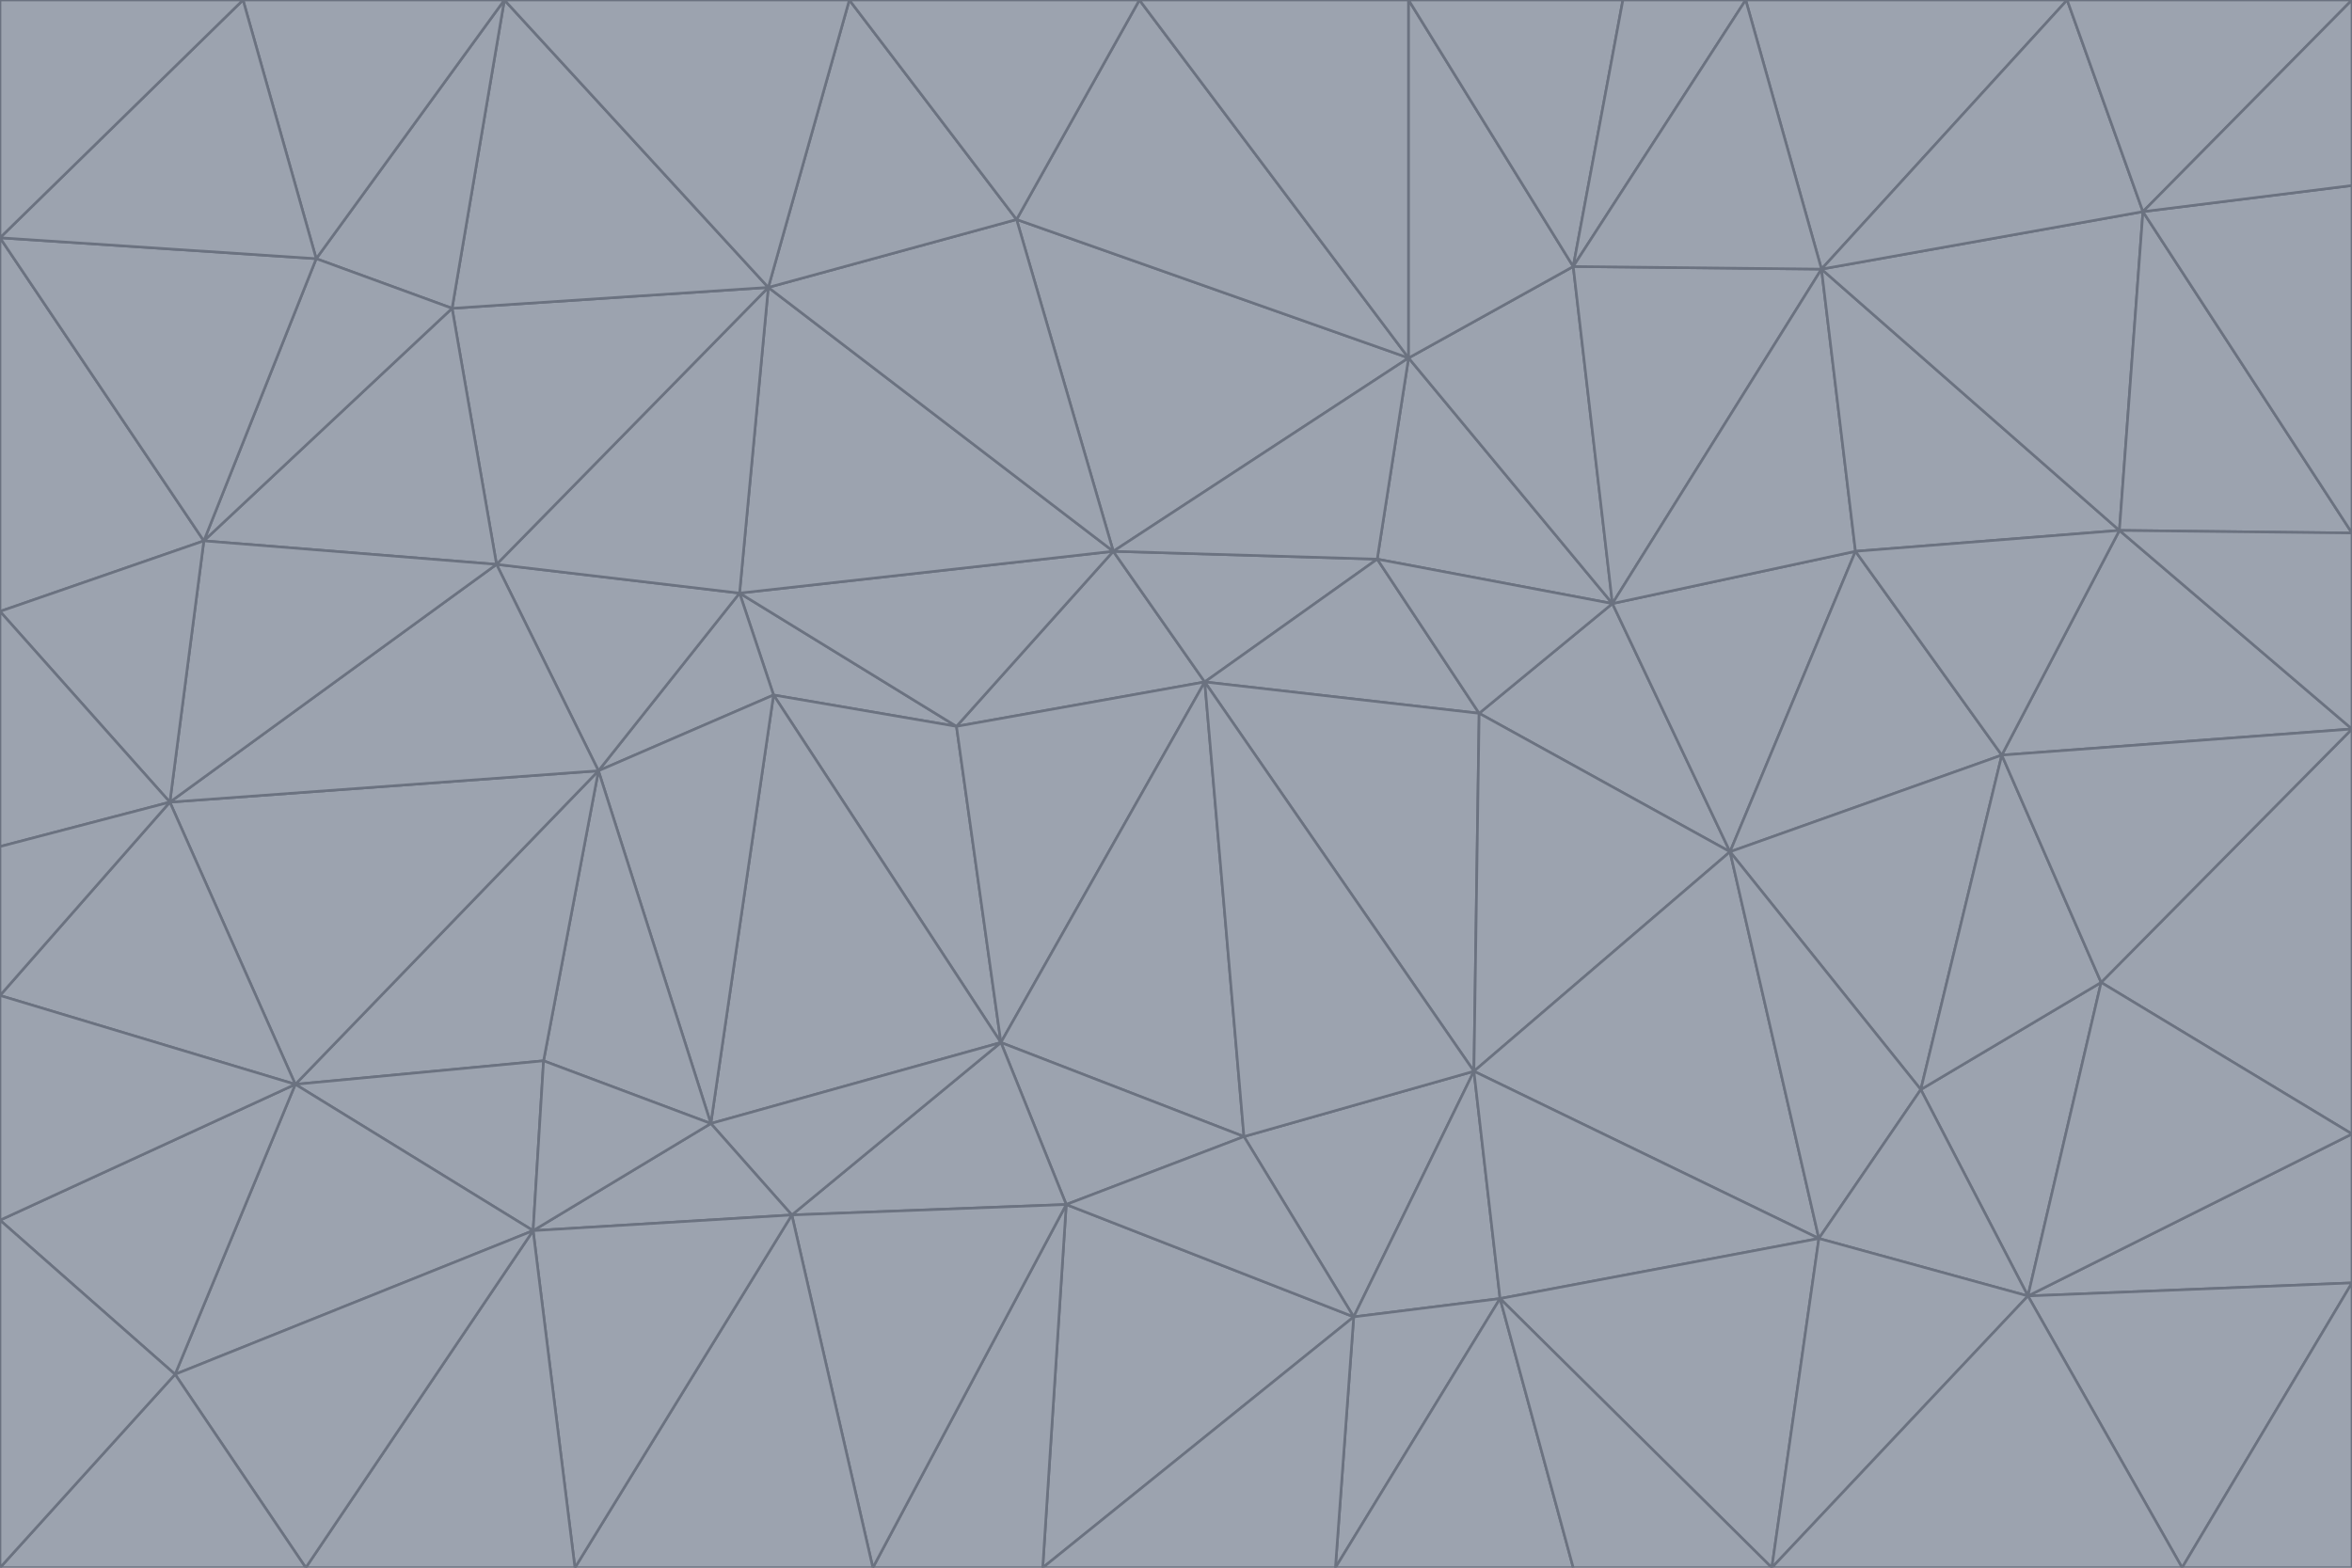 <svg id="visual" viewBox="0 0 900 600" width="900" height="600" xmlns="http://www.w3.org/2000/svg" xmlns:xlink="http://www.w3.org/1999/xlink" version="1.1"><g stroke-width="1" stroke-linejoin="bevel"><path d="M461 261L426 211L366 278Z" fill="#9ca3af" stroke="#6b7280"></path><path d="M283 227L296 266L366 278Z" fill="#9ca3af" stroke="#6b7280"></path><path d="M461 261L527 214L426 211Z" fill="#9ca3af" stroke="#6b7280"></path><path d="M426 211L283 227L366 278Z" fill="#9ca3af" stroke="#6b7280"></path><path d="M296 266L383 399L366 278Z" fill="#9ca3af" stroke="#6b7280"></path><path d="M366 278L383 399L461 261Z" fill="#9ca3af" stroke="#6b7280"></path><path d="M461 261L566 273L527 214Z" fill="#9ca3af" stroke="#6b7280"></path><path d="M564 410L566 273L461 261Z" fill="#9ca3af" stroke="#6b7280"></path><path d="M539 137L389 84L426 211Z" fill="#9ca3af" stroke="#6b7280"></path><path d="M426 211L294 110L283 227Z" fill="#9ca3af" stroke="#6b7280"></path><path d="M617 231L539 137L527 214Z" fill="#9ca3af" stroke="#6b7280"></path><path d="M527 214L539 137L426 211Z" fill="#9ca3af" stroke="#6b7280"></path><path d="M283 227L229 295L296 266Z" fill="#9ca3af" stroke="#6b7280"></path><path d="M296 266L272 430L383 399Z" fill="#9ca3af" stroke="#6b7280"></path><path d="M190 216L229 295L283 227Z" fill="#9ca3af" stroke="#6b7280"></path><path d="M383 399L476 435L461 261Z" fill="#9ca3af" stroke="#6b7280"></path><path d="M389 84L294 110L426 211Z" fill="#9ca3af" stroke="#6b7280"></path><path d="M383 399L408 461L476 435Z" fill="#9ca3af" stroke="#6b7280"></path><path d="M303 465L408 461L383 399Z" fill="#9ca3af" stroke="#6b7280"></path><path d="M662 326L617 231L566 273Z" fill="#9ca3af" stroke="#6b7280"></path><path d="M566 273L617 231L527 214Z" fill="#9ca3af" stroke="#6b7280"></path><path d="M518 504L564 410L476 435Z" fill="#9ca3af" stroke="#6b7280"></path><path d="M476 435L564 410L461 261Z" fill="#9ca3af" stroke="#6b7280"></path><path d="M229 295L272 430L296 266Z" fill="#9ca3af" stroke="#6b7280"></path><path d="M294 110L190 216L283 227Z" fill="#9ca3af" stroke="#6b7280"></path><path d="M229 295L208 406L272 430Z" fill="#9ca3af" stroke="#6b7280"></path><path d="M272 430L303 465L383 399Z" fill="#9ca3af" stroke="#6b7280"></path><path d="M617 231L602 102L539 137Z" fill="#9ca3af" stroke="#6b7280"></path><path d="M539 137L436 0L389 84Z" fill="#9ca3af" stroke="#6b7280"></path><path d="M113 415L208 406L229 295Z" fill="#9ca3af" stroke="#6b7280"></path><path d="M272 430L204 471L303 465Z" fill="#9ca3af" stroke="#6b7280"></path><path d="M564 410L662 326L566 273Z" fill="#9ca3af" stroke="#6b7280"></path><path d="M617 231L697 103L602 102Z" fill="#9ca3af" stroke="#6b7280"></path><path d="M539 0L436 0L539 137Z" fill="#9ca3af" stroke="#6b7280"></path><path d="M389 84L325 0L294 110Z" fill="#9ca3af" stroke="#6b7280"></path><path d="M399 600L518 504L408 461Z" fill="#9ca3af" stroke="#6b7280"></path><path d="M408 461L518 504L476 435Z" fill="#9ca3af" stroke="#6b7280"></path><path d="M564 410L696 474L662 326Z" fill="#9ca3af" stroke="#6b7280"></path><path d="M436 0L325 0L389 84Z" fill="#9ca3af" stroke="#6b7280"></path><path d="M294 110L173 118L190 216Z" fill="#9ca3af" stroke="#6b7280"></path><path d="M193 0L173 118L294 110Z" fill="#9ca3af" stroke="#6b7280"></path><path d="M113 415L204 471L208 406Z" fill="#9ca3af" stroke="#6b7280"></path><path d="M602 102L539 0L539 137Z" fill="#9ca3af" stroke="#6b7280"></path><path d="M518 504L574 497L564 410Z" fill="#9ca3af" stroke="#6b7280"></path><path d="M208 406L204 471L272 430Z" fill="#9ca3af" stroke="#6b7280"></path><path d="M334 600L399 600L408 461Z" fill="#9ca3af" stroke="#6b7280"></path><path d="M113 415L229 295L65 307Z" fill="#9ca3af" stroke="#6b7280"></path><path d="M662 326L710 211L617 231Z" fill="#9ca3af" stroke="#6b7280"></path><path d="M602 102L621 0L539 0Z" fill="#9ca3af" stroke="#6b7280"></path><path d="M710 211L697 103L617 231Z" fill="#9ca3af" stroke="#6b7280"></path><path d="M193 0L121 99L173 118Z" fill="#9ca3af" stroke="#6b7280"></path><path d="M173 118L78 207L190 216Z" fill="#9ca3af" stroke="#6b7280"></path><path d="M668 0L621 0L602 102Z" fill="#9ca3af" stroke="#6b7280"></path><path d="M65 307L229 295L190 216Z" fill="#9ca3af" stroke="#6b7280"></path><path d="M121 99L78 207L173 118Z" fill="#9ca3af" stroke="#6b7280"></path><path d="M325 0L193 0L294 110Z" fill="#9ca3af" stroke="#6b7280"></path><path d="M334 600L408 461L303 465Z" fill="#9ca3af" stroke="#6b7280"></path><path d="M518 504L511 600L574 497Z" fill="#9ca3af" stroke="#6b7280"></path><path d="M334 600L303 465L220 600Z" fill="#9ca3af" stroke="#6b7280"></path><path d="M78 207L65 307L190 216Z" fill="#9ca3af" stroke="#6b7280"></path><path d="M220 600L303 465L204 471Z" fill="#9ca3af" stroke="#6b7280"></path><path d="M399 600L511 600L518 504Z" fill="#9ca3af" stroke="#6b7280"></path><path d="M662 326L766 289L710 211Z" fill="#9ca3af" stroke="#6b7280"></path><path d="M710 211L811 203L697 103Z" fill="#9ca3af" stroke="#6b7280"></path><path d="M735 417L766 289L662 326Z" fill="#9ca3af" stroke="#6b7280"></path><path d="M696 474L564 410L574 497Z" fill="#9ca3af" stroke="#6b7280"></path><path d="M678 600L696 474L574 497Z" fill="#9ca3af" stroke="#6b7280"></path><path d="M696 474L735 417L662 326Z" fill="#9ca3af" stroke="#6b7280"></path><path d="M791 0L668 0L697 103Z" fill="#9ca3af" stroke="#6b7280"></path><path d="M697 103L668 0L602 102Z" fill="#9ca3af" stroke="#6b7280"></path><path d="M511 600L602 600L574 497Z" fill="#9ca3af" stroke="#6b7280"></path><path d="M117 600L220 600L204 471Z" fill="#9ca3af" stroke="#6b7280"></path><path d="M900 279L811 203L766 289Z" fill="#9ca3af" stroke="#6b7280"></path><path d="M766 289L811 203L710 211Z" fill="#9ca3af" stroke="#6b7280"></path><path d="M776 496L804 376L735 417Z" fill="#9ca3af" stroke="#6b7280"></path><path d="M735 417L804 376L766 289Z" fill="#9ca3af" stroke="#6b7280"></path><path d="M776 496L735 417L696 474Z" fill="#9ca3af" stroke="#6b7280"></path><path d="M193 0L93 0L121 99Z" fill="#9ca3af" stroke="#6b7280"></path><path d="M0 91L0 234L78 207Z" fill="#9ca3af" stroke="#6b7280"></path><path d="M78 207L0 234L65 307Z" fill="#9ca3af" stroke="#6b7280"></path><path d="M0 91L78 207L121 99Z" fill="#9ca3af" stroke="#6b7280"></path><path d="M65 307L0 381L113 415Z" fill="#9ca3af" stroke="#6b7280"></path><path d="M113 415L67 526L204 471Z" fill="#9ca3af" stroke="#6b7280"></path><path d="M0 234L0 324L65 307Z" fill="#9ca3af" stroke="#6b7280"></path><path d="M0 324L0 381L65 307Z" fill="#9ca3af" stroke="#6b7280"></path><path d="M602 600L678 600L574 497Z" fill="#9ca3af" stroke="#6b7280"></path><path d="M678 600L776 496L696 474Z" fill="#9ca3af" stroke="#6b7280"></path><path d="M0 467L67 526L113 415Z" fill="#9ca3af" stroke="#6b7280"></path><path d="M93 0L0 91L121 99Z" fill="#9ca3af" stroke="#6b7280"></path><path d="M811 203L820 81L697 103Z" fill="#9ca3af" stroke="#6b7280"></path><path d="M900 204L820 81L811 203Z" fill="#9ca3af" stroke="#6b7280"></path><path d="M67 526L117 600L204 471Z" fill="#9ca3af" stroke="#6b7280"></path><path d="M820 81L791 0L697 103Z" fill="#9ca3af" stroke="#6b7280"></path><path d="M0 381L0 467L113 415Z" fill="#9ca3af" stroke="#6b7280"></path><path d="M67 526L0 600L117 600Z" fill="#9ca3af" stroke="#6b7280"></path><path d="M93 0L0 0L0 91Z" fill="#9ca3af" stroke="#6b7280"></path><path d="M900 434L900 279L804 376Z" fill="#9ca3af" stroke="#6b7280"></path><path d="M804 376L900 279L766 289Z" fill="#9ca3af" stroke="#6b7280"></path><path d="M820 81L900 0L791 0Z" fill="#9ca3af" stroke="#6b7280"></path><path d="M900 279L900 204L811 203Z" fill="#9ca3af" stroke="#6b7280"></path><path d="M900 491L900 434L776 496Z" fill="#9ca3af" stroke="#6b7280"></path><path d="M776 496L900 434L804 376Z" fill="#9ca3af" stroke="#6b7280"></path><path d="M900 204L900 71L820 81Z" fill="#9ca3af" stroke="#6b7280"></path><path d="M0 467L0 600L67 526Z" fill="#9ca3af" stroke="#6b7280"></path><path d="M835 600L900 491L776 496Z" fill="#9ca3af" stroke="#6b7280"></path><path d="M678 600L835 600L776 496Z" fill="#9ca3af" stroke="#6b7280"></path><path d="M900 71L900 0L820 81Z" fill="#9ca3af" stroke="#6b7280"></path><path d="M835 600L900 600L900 491Z" fill="#9ca3af" stroke="#6b7280"></path></g></svg>